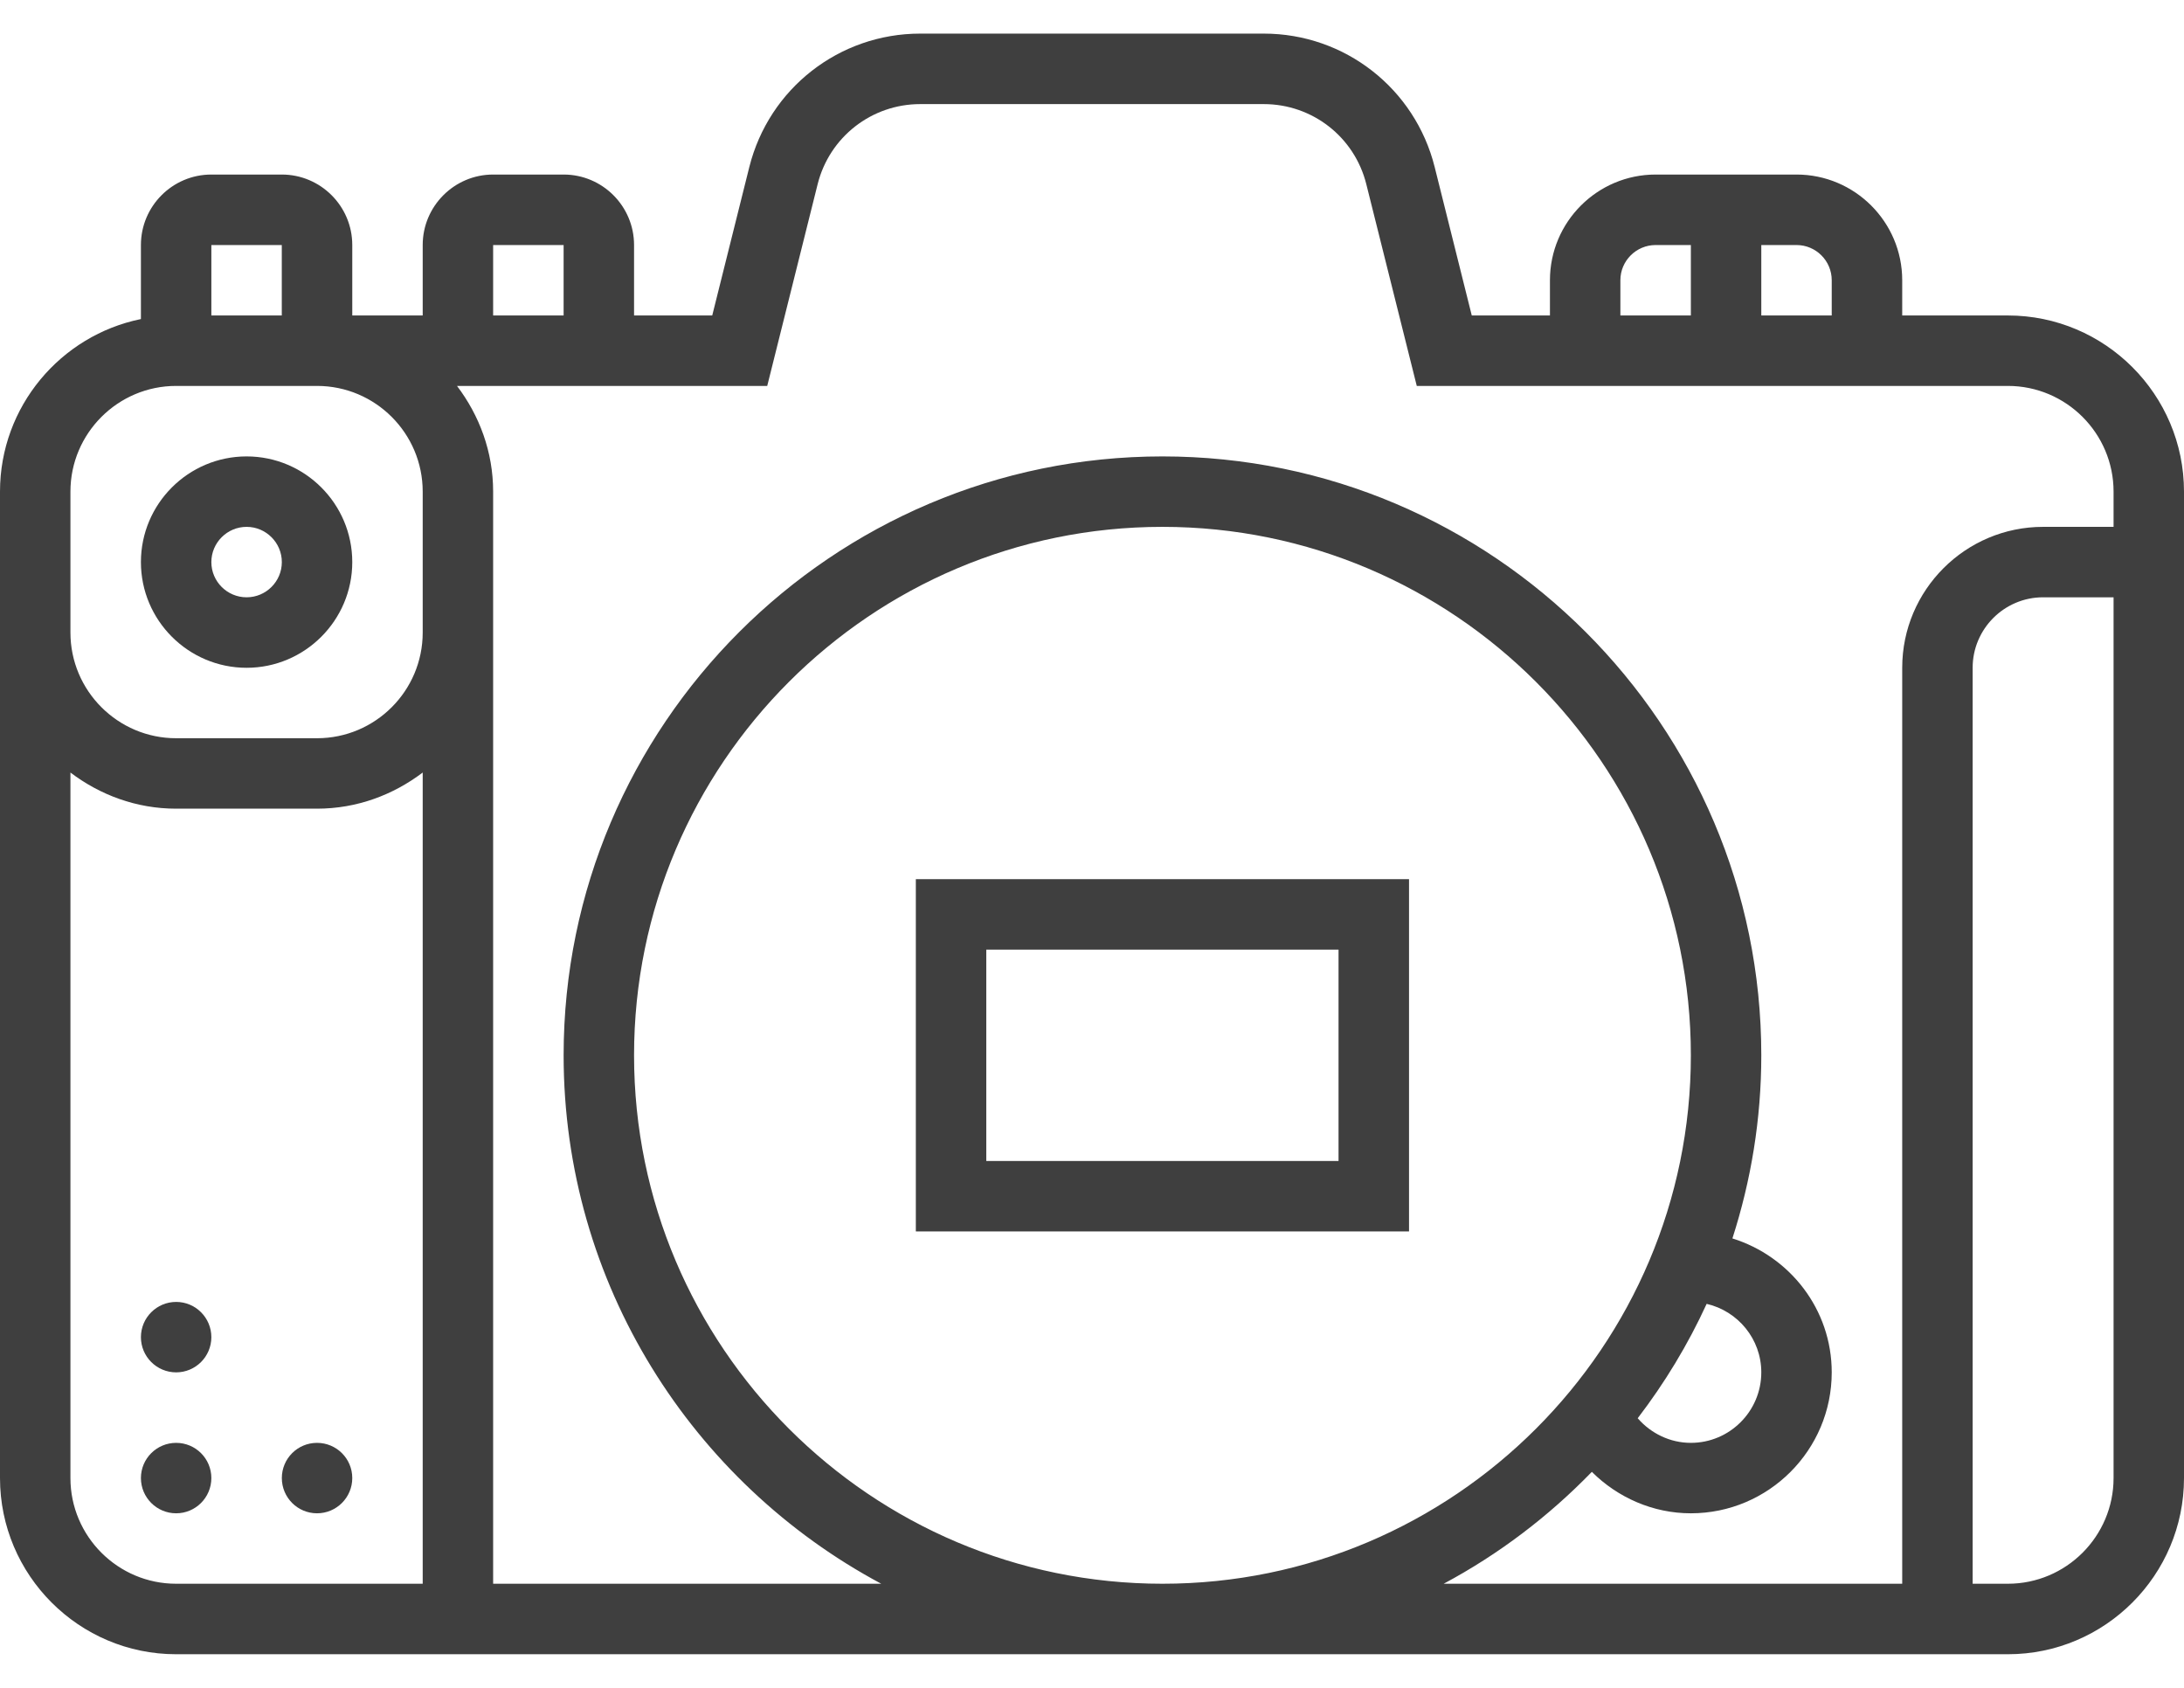 <svg width="44" height="34" viewBox="0 0 44 34" fill="none" xmlns="http://www.w3.org/2000/svg">
<path d="M18.451 24.806H28.387V17.71H18.451V24.806ZM19.87 19.129H26.967V23.387H19.87V19.129Z" fill="#3F3F3F"/>
<path d="M4.968 13.452C6.142 13.452 7.097 12.496 7.097 11.323C7.097 10.149 6.142 9.194 4.968 9.194C3.794 9.194 2.839 10.149 2.839 11.323C2.839 12.496 3.794 13.452 4.968 13.452ZM4.968 10.613C5.359 10.613 5.678 10.932 5.678 11.323C5.678 11.714 5.359 12.032 4.968 12.032C4.577 12.032 4.258 11.714 4.258 11.323C4.258 10.932 4.577 10.613 4.968 10.613Z" fill="#3F3F3F"/>
<path d="M40.452 6.355H38.323V5.645C38.323 4.471 37.367 3.516 36.194 3.516H33.355C32.181 3.516 31.226 4.471 31.226 5.645V6.355H29.651L28.904 3.366C28.508 1.783 27.093 0.677 25.461 0.677H18.539C16.907 0.677 15.492 1.783 15.096 3.365L14.349 6.355H12.774V4.936C12.774 4.153 12.138 3.516 11.355 3.516H9.935C9.153 3.516 8.516 4.153 8.516 4.936V6.355H7.097V4.936C7.097 4.153 6.46 3.516 5.677 3.516H4.258C3.475 3.516 2.839 4.153 2.839 4.936V6.427C1.221 6.757 0 8.19 0 9.903V11.323V12.742V29.774C0 31.731 1.592 33.323 3.548 33.323H40.452C42.408 33.323 44 31.731 44 29.774V9.903C44 7.947 42.408 6.355 40.452 6.355ZM36.903 5.645V6.355H35.484V4.936H36.194C36.585 4.936 36.903 5.254 36.903 5.645ZM32.645 5.645C32.645 5.254 32.964 4.936 33.355 4.936H34.065V6.355H32.645V5.645ZM9.935 4.936H11.355V6.355H9.935V4.936ZM5.677 4.936V6.355H4.968H4.258V4.936H5.677ZM1.419 9.903C1.419 8.729 2.375 7.774 3.548 7.774H4.968H6.387C7.561 7.774 8.516 8.729 8.516 9.903V11.323V12.742C8.516 13.916 7.561 14.871 6.387 14.871H3.548C2.375 14.871 1.419 13.916 1.419 12.742V11.323V9.903ZM1.419 29.774V15.562C2.014 16.013 2.746 16.29 3.548 16.29H6.387C7.189 16.29 7.921 16.013 8.516 15.562V31.903H3.548C2.375 31.903 1.419 30.948 1.419 29.774ZM34.383 26.265C35.012 26.41 35.484 26.972 35.484 27.645C35.484 28.428 34.847 29.065 34.065 29.065C33.649 29.065 33.261 28.877 32.994 28.569C33.539 27.857 34.006 27.087 34.383 26.265ZM23.419 31.903C17.55 31.903 12.774 27.128 12.774 21.258C12.774 15.388 17.55 10.613 23.419 10.613C29.289 10.613 34.065 15.388 34.065 21.258C34.065 27.128 29.289 31.903 23.419 31.903ZM32.07 29.649C32.594 30.17 33.305 30.484 34.065 30.484C35.63 30.484 36.903 29.211 36.903 27.645C36.903 26.373 36.057 25.307 34.902 24.947C35.277 23.783 35.484 22.545 35.484 21.258C35.484 14.606 30.072 9.194 23.419 9.194C16.767 9.194 11.355 14.606 11.355 21.258C11.355 25.863 13.951 29.871 17.754 31.903H9.935V12.742V11.323V9.903C9.935 9.101 9.658 8.369 9.207 7.774H15.457L16.473 3.709C16.711 2.76 17.56 2.097 18.539 2.097H25.461C26.44 2.097 27.289 2.76 27.526 3.709L28.543 7.774H40.452C41.625 7.774 42.581 8.729 42.581 9.903V10.613H41.161C39.596 10.613 38.323 11.886 38.323 13.452V31.903H29.085C30.196 31.309 31.2 30.546 32.07 29.649ZM40.452 31.903H39.742V13.452C39.742 12.669 40.379 12.032 41.161 12.032H42.581V29.774C42.581 30.948 41.625 31.903 40.452 31.903Z" fill="#3F3F3F"/>
<path d="M6.387 30.484C6.779 30.484 7.097 30.166 7.097 29.774C7.097 29.382 6.779 29.065 6.387 29.065C5.995 29.065 5.678 29.382 5.678 29.774C5.678 30.166 5.995 30.484 6.387 30.484Z" fill="#3F3F3F"/>
<path d="M3.549 30.484C3.94 30.484 4.258 30.166 4.258 29.774C4.258 29.382 3.94 29.065 3.549 29.065C3.157 29.065 2.839 29.382 2.839 29.774C2.839 30.166 3.157 30.484 3.549 30.484Z" fill="#3F3F3F"/>
<path d="M3.549 27.645C3.94 27.645 4.258 27.327 4.258 26.936C4.258 26.544 3.94 26.226 3.549 26.226C3.157 26.226 2.839 26.544 2.839 26.936C2.839 27.327 3.157 27.645 3.549 27.645Z" fill="#3F3F3F"/>
</svg>
